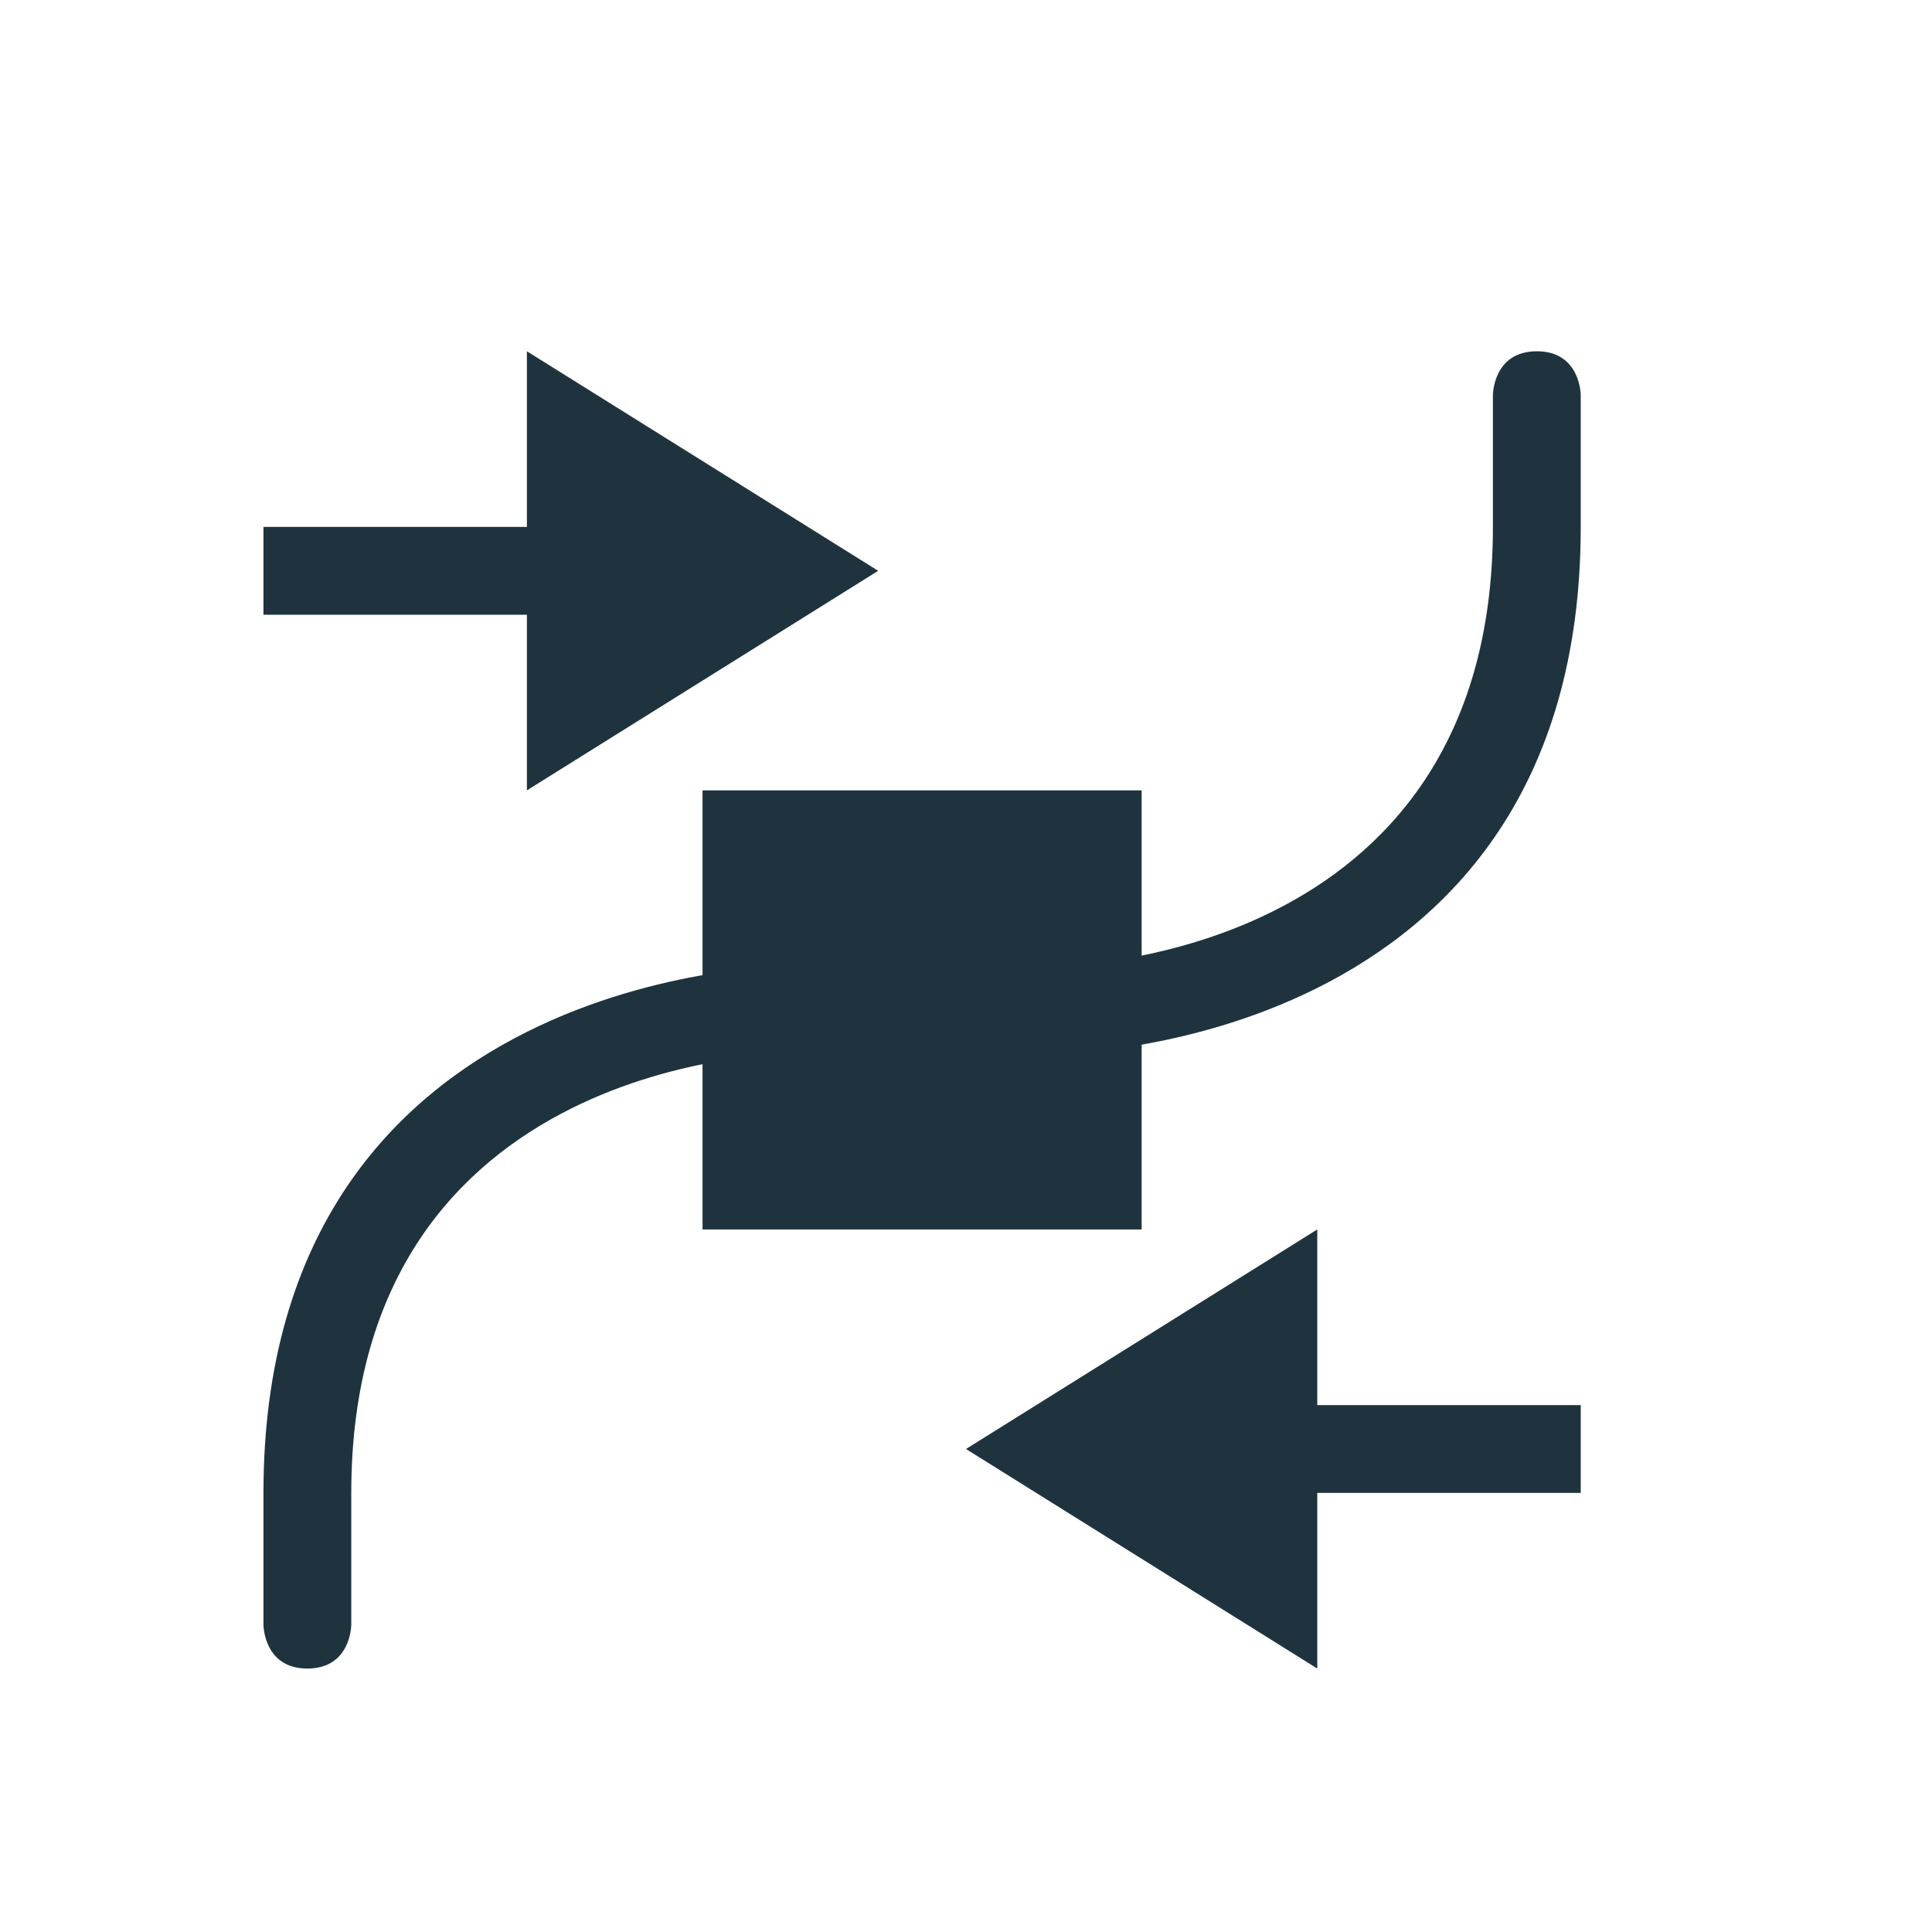 <svg xmlns="http://www.w3.org/2000/svg" width="22" height="22"><defs><style id="current-color-scheme" type="text/css">.ColorScheme-Text{color:#1e333d}</style></defs><path class="ColorScheme-Text" d="M17 4.5V6c0 5-5 5-5 5H9s-6 0-6 6v1.5s0 .5.5.5.5-.5.5-.5V17c0-5 5-5 5-5h3s6 0 6-6V4.5s0-.5-.5-.5-.5.5-.5.5z" fill="currentColor"/><path class="ColorScheme-Text" d="M15 14l-4 2.5 4 2.5v-2h3v-1h-3zM6 4v2H3v1h3v2l4-2.5zm2 5h5v5H8z" fill="currentColor"/></svg>